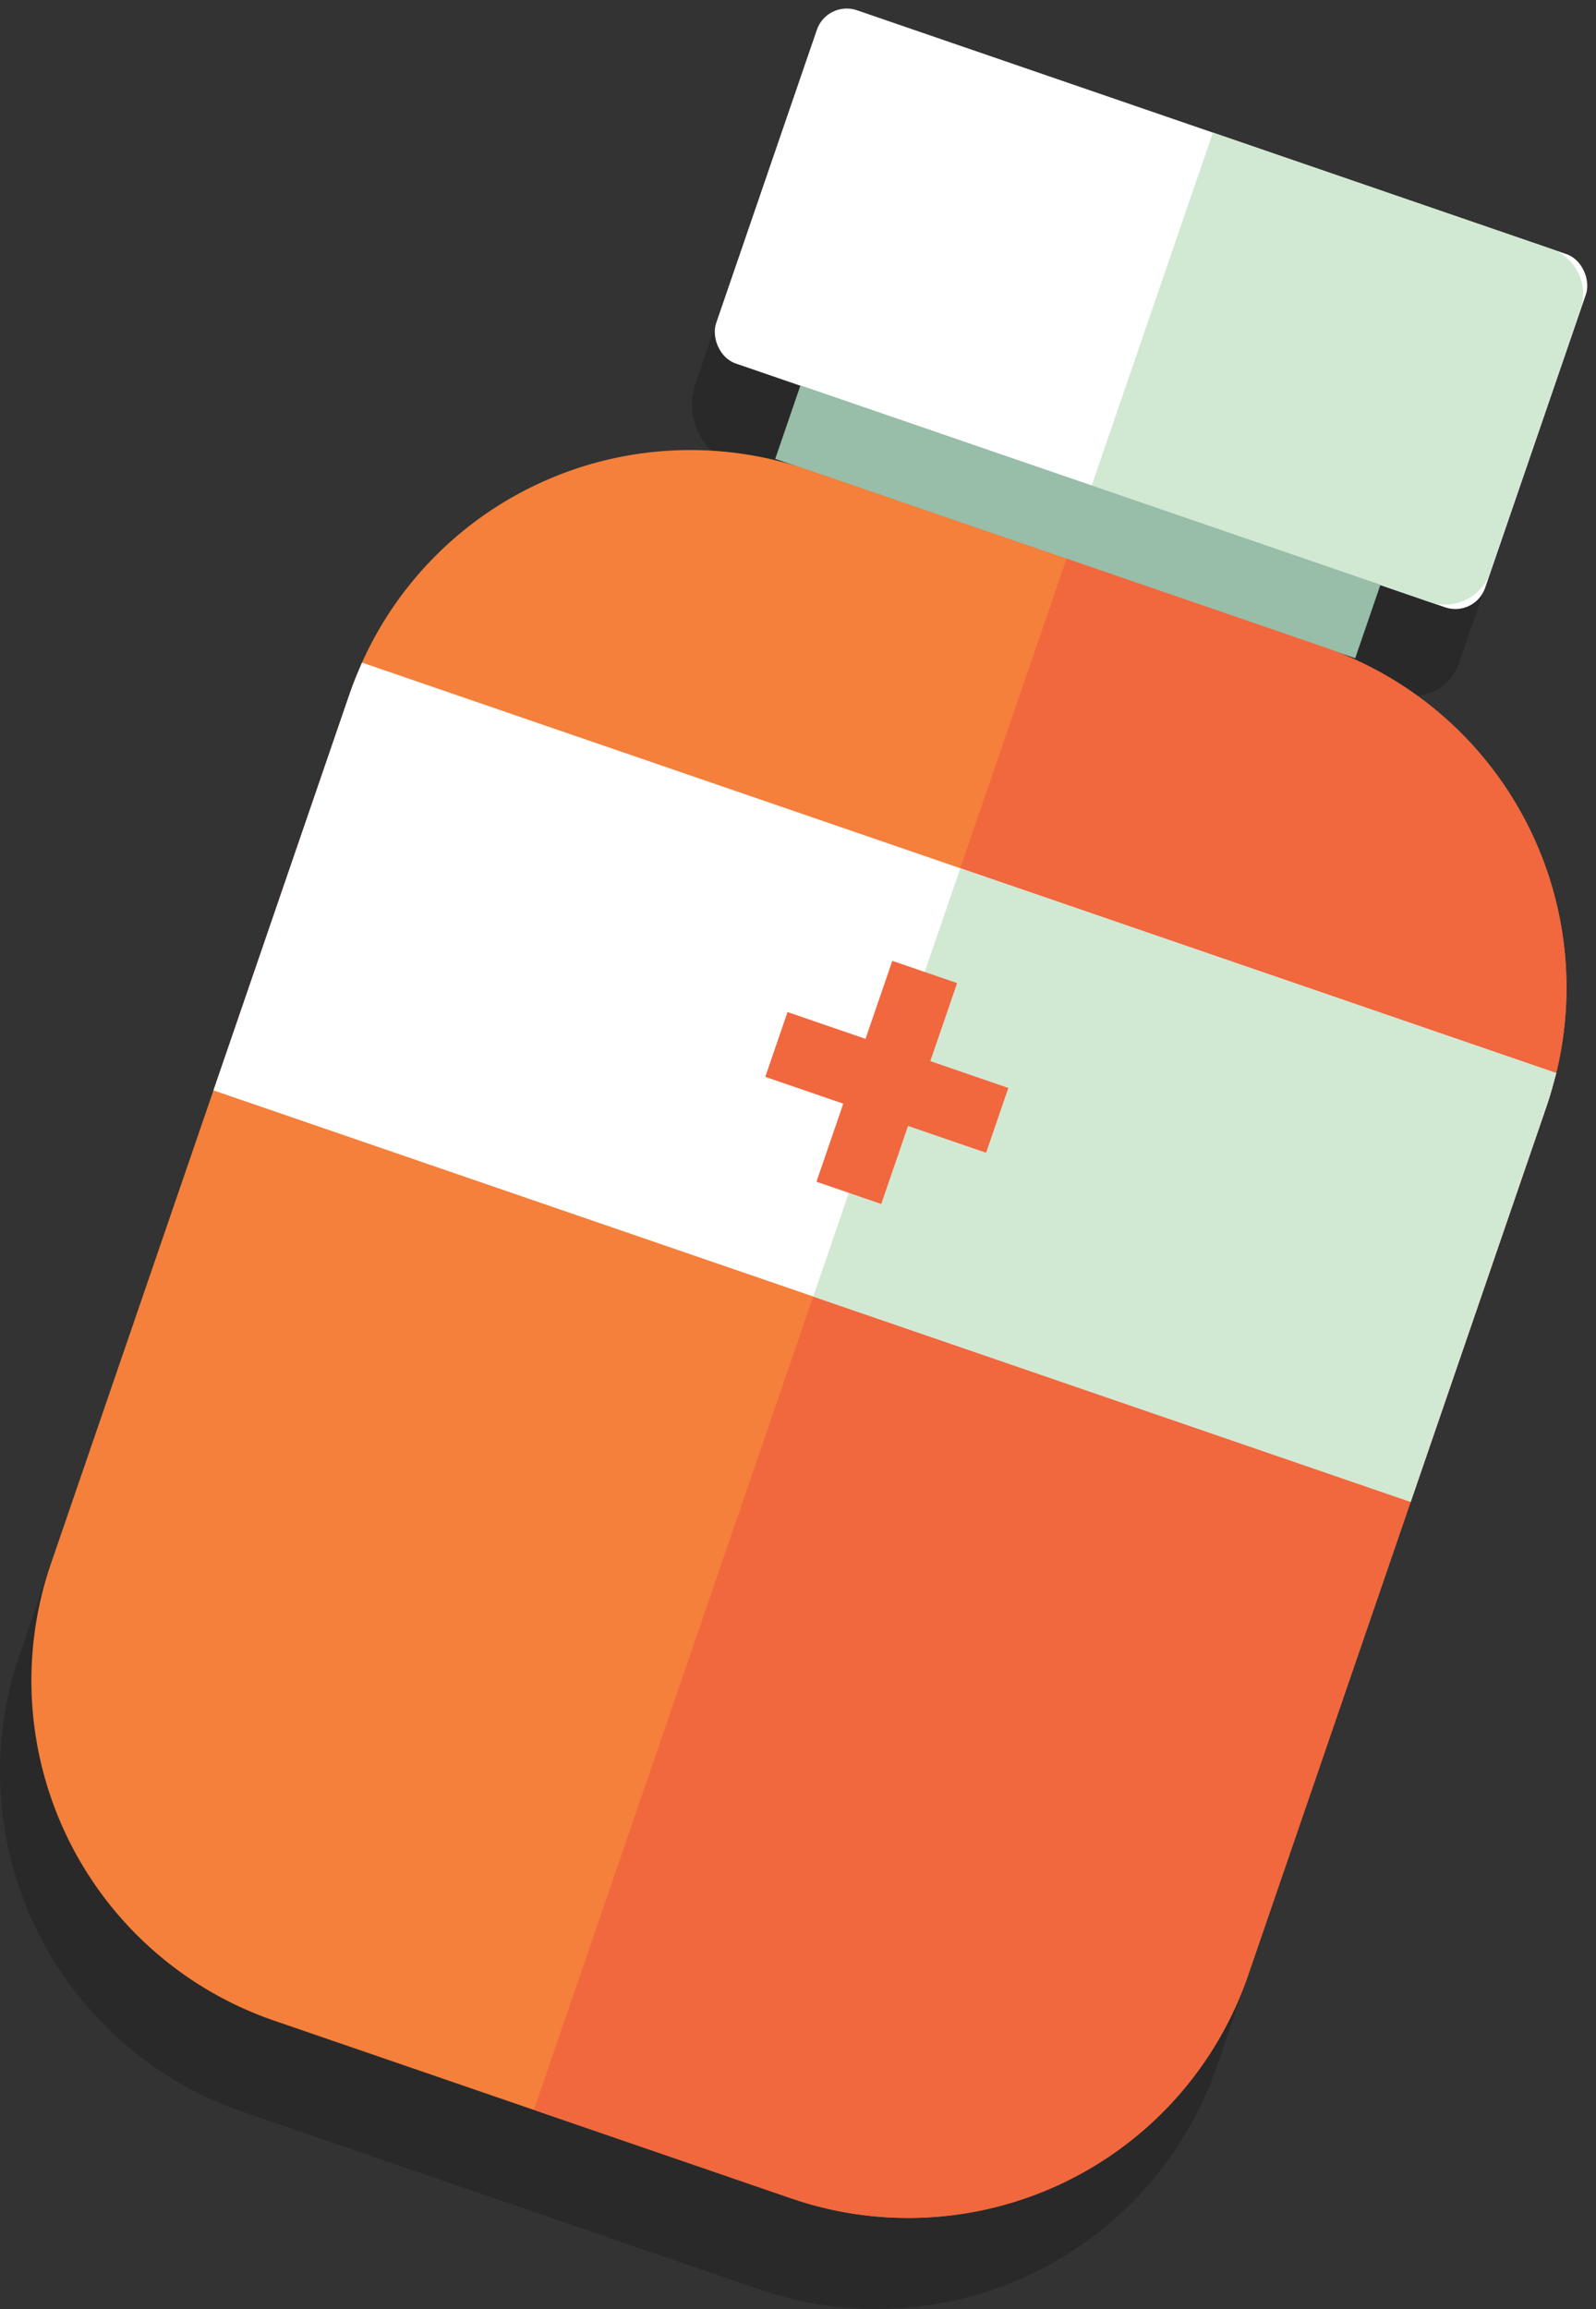 <svg xmlns="http://www.w3.org/2000/svg" width="137.372" height="198.653" viewBox="0 0 137.372 198.653">
  <rect x="0" y="0" width="137.372" height="198.653" fill="#333333" stroke="none"/>
  <g id="Сгруппировать_2904" data-name="Сгруппировать 2904" transform="translate(-391.739 -7484.738)">
    <path id="Контур_19437" data-name="Контур 19437" d="M420.2,7549.584c-.378.889-.733,1.714-1.046,2.625l-11.741,34.176-13.978,40.685a30.932,30.932,0,0,0,19.23,39.357l44.46,15.274a31,31,0,0,0,39.36-19.226l13.977-40.683,11.741-34.176c.315-.915.534-1.783.79-2.719a31.014,31.014,0,0,0-19.511-36.444l2.194.754,2.165-6.3,2.941,1.01,1.316.452a4.1,4.1,0,0,0,5.214-2.548l.452-1.315,6.866-19.985.451-1.315a4.1,4.1,0,0,0-2.547-5.215l-1.312-.451h0l-55.788-19.166a5.494,5.494,0,0,0-6.981,3.411l-6.867,19.985a5.5,5.5,0,0,0,3.412,6.982l2.94,1.01-2.165,6.3,2.273.781A30.975,30.975,0,0,0,420.2,7549.584Z" opacity="0.2"/>
    <g id="Сгруппировать_2903" data-name="Сгруппировать 2903">
      <g id="Сгруппировать_2901" data-name="Сгруппировать 2901">
        <rect id="Прямоугольник_740" data-name="Прямоугольник 740" width="69.978" height="32.121" rx="2.715" transform="matrix(0.946, 0.325, -0.325, 0.946, 462.93, 7484.738)" fill="#fff"/>
        <path id="Контур_19438" data-name="Контур 19438" d="M525.23,7506.142l-29.093-10L485.7,7526.525l29.093,10a4.1,4.1,0,0,0,5.214-2.548l7.769-22.615A4.1,4.1,0,0,0,525.23,7506.142Z" fill="#d1e8d3"/>
        <rect id="Прямоугольник_741" data-name="Прямоугольник 741" width="52.77" height="6.686" transform="matrix(0.946, 0.325, -0.325, 0.946, 460.637, 7517.891)" fill="#98bda8"/>
        <path id="Контур_19439" data-name="Контур 19439" d="M524.9,7579.764l-25.719,74.861a30.933,30.933,0,0,1-39.357,19.23l-44.461-15.274a30.932,30.932,0,0,1-19.229-39.358l25.719-74.861c.313-.912.667-1.736,1.046-2.625a30.986,30.986,0,0,1,38.311-16.606l44.461,15.275a30.986,30.986,0,0,1,20.017,36.644C525.435,7577.984,525.21,7578.853,524.9,7579.764Z" fill="#f4803b"/>
        <path id="Контур_19440" data-name="Контур 19440" d="M524.9,7579.769l-25.718,74.859a30.931,30.931,0,0,1-39.362,19.219l-22.121-7.6L483.544,7532.8l22.121,7.6a31,31,0,0,1,20.024,36.648C525.432,7577.985,525.214,7578.854,524.9,7579.769Z" fill="#f1673e"/>
        <path id="Контур_19441" data-name="Контур 19441" d="M524.9,7579.764l-11.741,34.176-103.047-35.4,11.741-34.175c.313-.912.667-1.736,1.046-2.625l102.789,35.313C525.435,7577.984,525.21,7578.853,524.9,7579.764Z" fill="#fff"/>
        <path id="Контур_19442" data-name="Контур 19442" d="M524.9,7579.769l-11.741,34.176-51.422-17.666,12.66-36.85,51.293,17.621C525.432,7577.985,525.214,7578.854,524.9,7579.769Z" fill="#d1e8d3"/>
      </g>
      <g id="Сгруппировать_2902" data-name="Сгруппировать 2902">
        <rect id="Прямоугольник_742" data-name="Прямоугольник 742" width="20.089" height="5.893" transform="matrix(0.946, 0.325, -0.325, 0.946, 459.524, 7571.804)" fill="#f1673e"/>
        <rect id="Прямоугольник_743" data-name="Прямоугольник 743" width="20.087" height="5.892" transform="matrix(-0.325, 0.946, -0.946, -0.325, 474.117, 7569.313)" fill="#f1673e"/>
      </g>
    </g>
  </g>
</svg>
